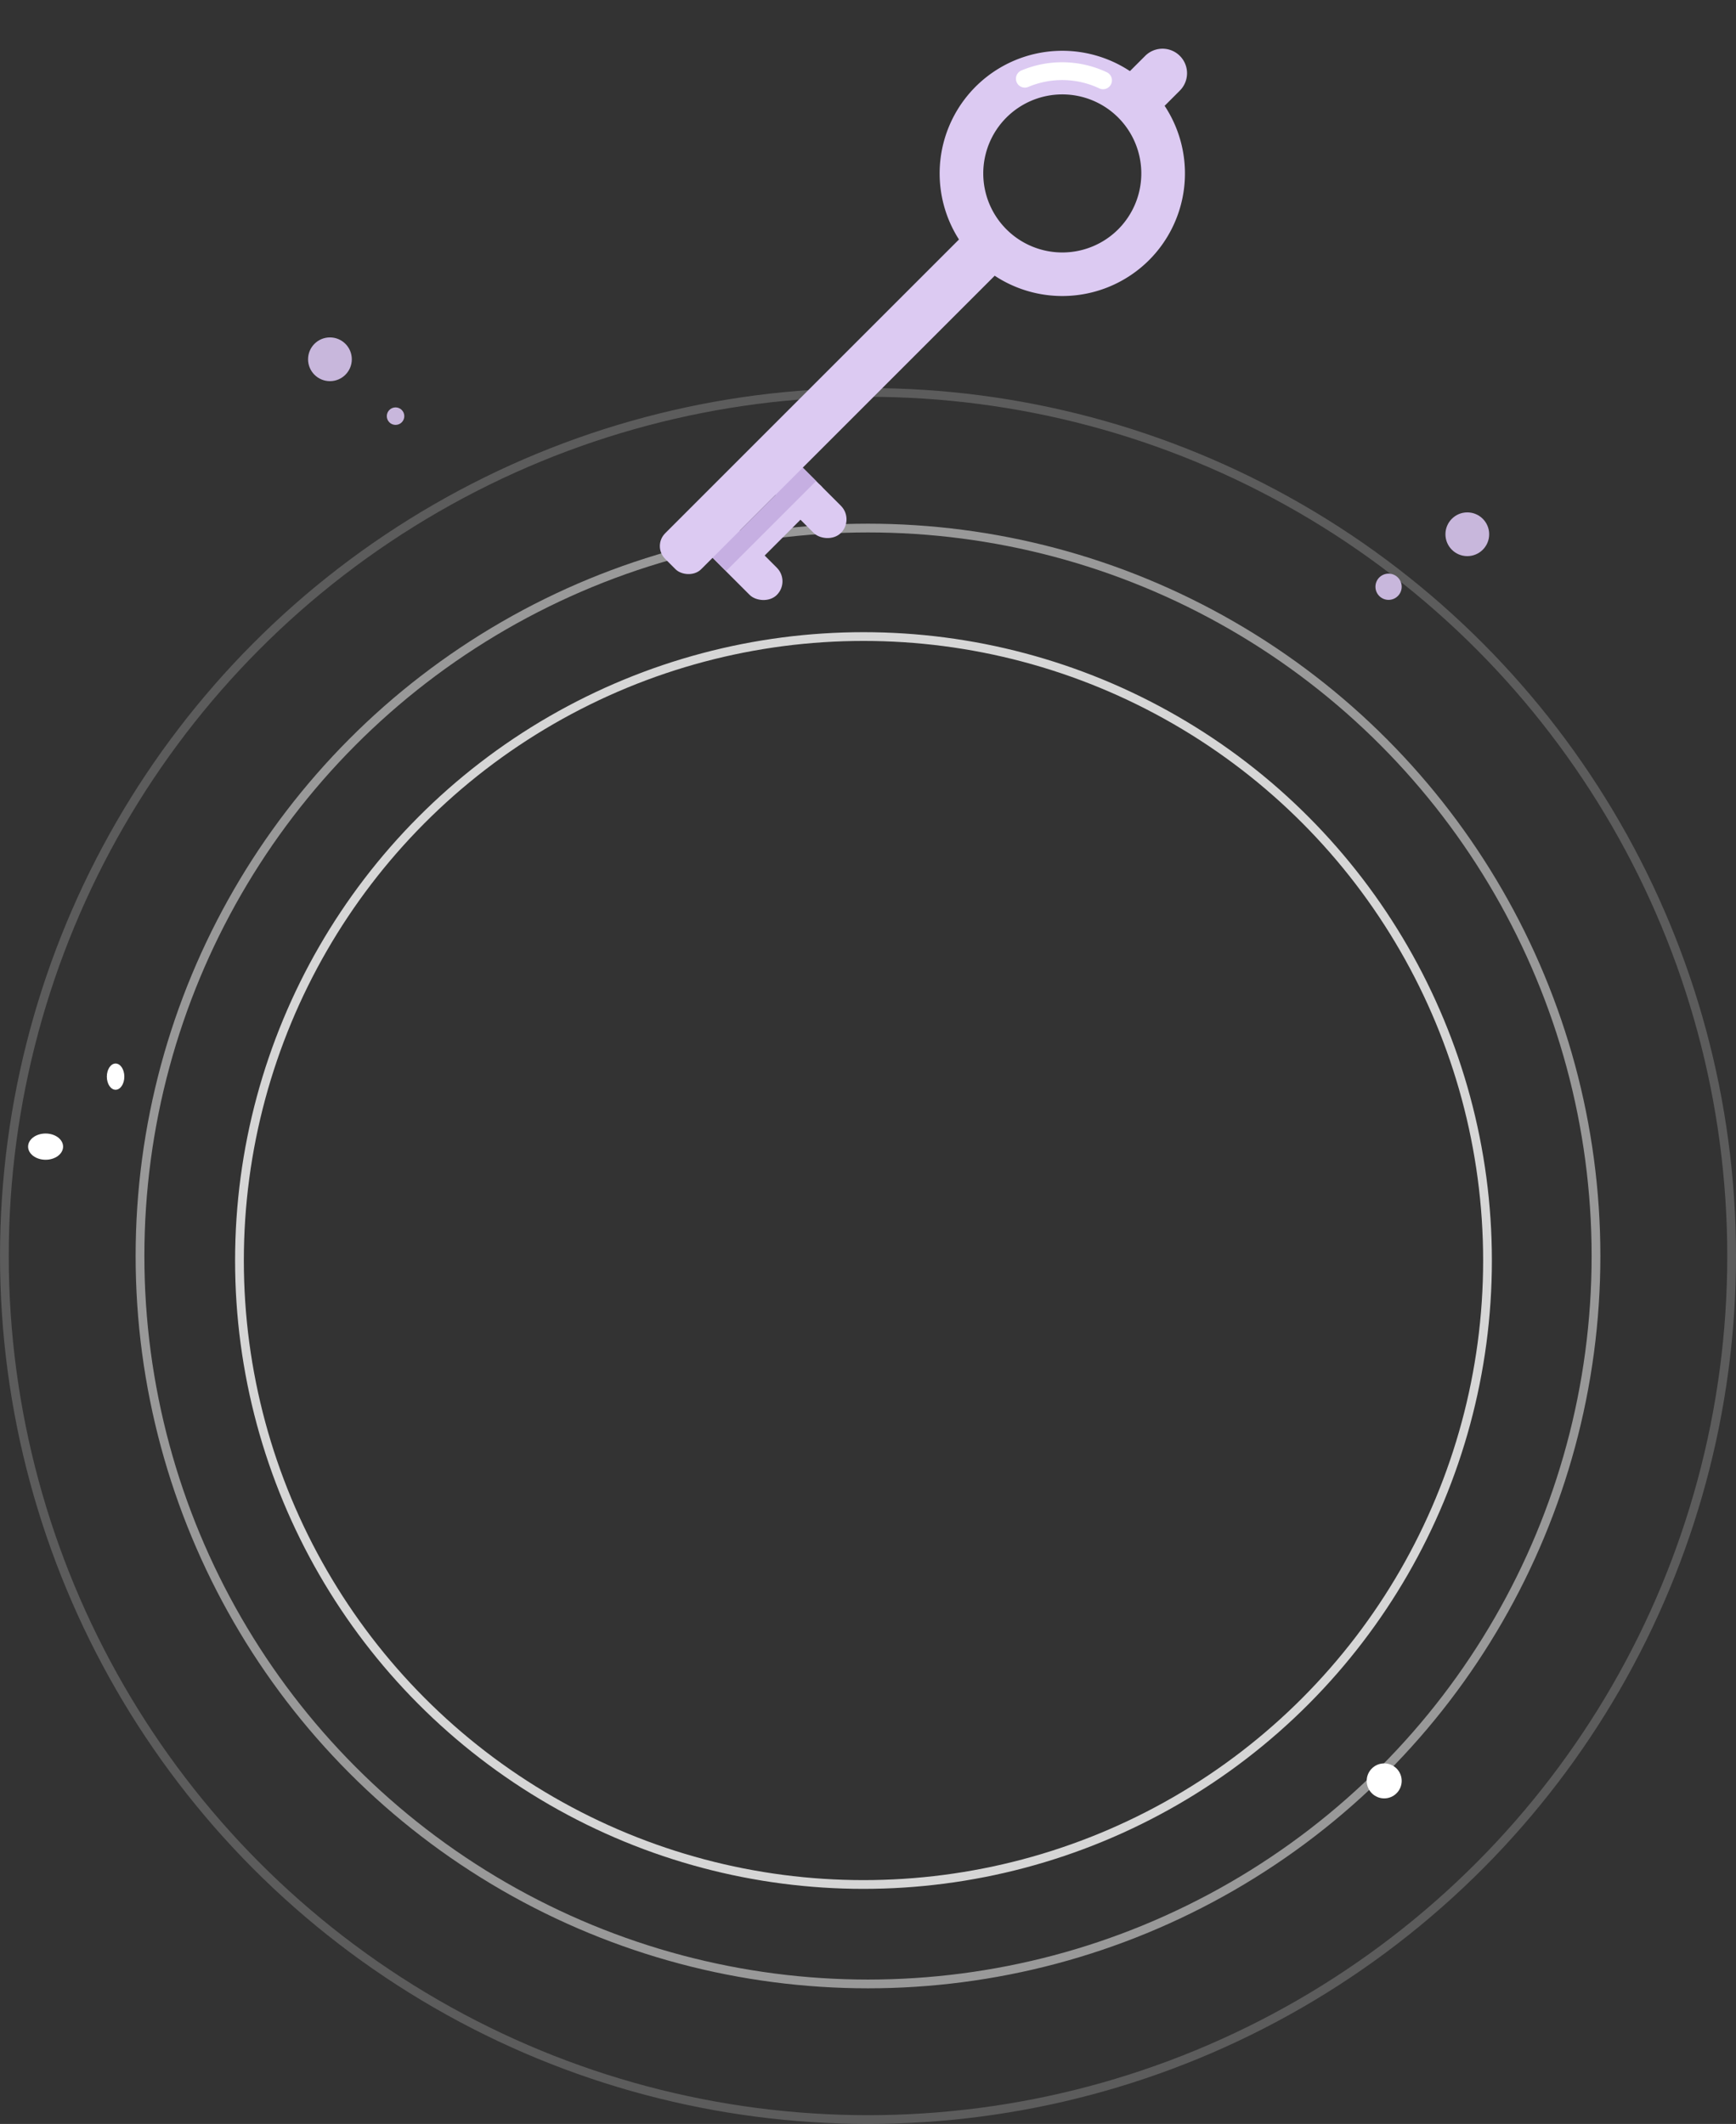 <svg xmlns="http://www.w3.org/2000/svg" width="198.422" height="242.782" viewBox="0 0 198.422 242.782">
  <rect x="0" y="0" width="198.422" height="242.782" fill="#333333" stroke="none"/>
  <g id="illust" transform="translate(37.211 -281.43)">
    <g id="circle_line" data-name="circle line" transform="translate(-37.224 325.789)">
      <g id="타원_19" data-name="타원 19" transform="translate(26.883 27.903)" fill="none" stroke="#fff" stroke-width="1" opacity="0.8">
        <circle cx="71.825" cy="71.825" r="71.825" stroke="none"/>
        <circle cx="71.825" cy="71.825" r="71.325" fill="none"/>
      </g>
      <g id="타원_33" data-name="타원 33" transform="translate(15.515 15.502)" fill="none" stroke="#fff" stroke-width="1" opacity="0.5">
        <circle cx="83.709" cy="83.709" r="83.709" stroke="none"/>
        <circle cx="83.709" cy="83.709" r="83.209" fill="none"/>
      </g>
      <g id="타원_34" data-name="타원 34" transform="translate(0.014 0)" fill="none" stroke="#fff" stroke-width="1" opacity="0.2">
        <circle cx="99.211" cy="99.211" r="99.211" stroke="none"/>
        <circle cx="99.211" cy="99.211" r="98.711" fill="none"/>
      </g>
    </g>
    <g id="particles" transform="translate(-34 302.246)">
      <ellipse id="타원_38" data-name="타원 38" cx="1" cy="1.5" rx="1" ry="1.5" transform="translate(9 100.753)" fill="#fff"/>
      <g id="그룹_27667" data-name="그룹 27667" transform="translate(-67 -68)">
        <circle id="타원_35" data-name="타원 35" cx="1.5" cy="1.5" r="1.5" transform="translate(221 112.754)" fill="#c8b7dc"/>
        <circle id="타원_36" data-name="타원 36" cx="2.5" cy="2.5" r="2.5" transform="translate(229 105.754)" fill="#c8b7dc"/>
      </g>
      <circle id="타원_39" data-name="타원 39" cx="2.5" cy="2.5" r="2.5" transform="translate(32 17.753)" fill="#c8b7dc"/>
      <circle id="타원_40" data-name="타원 40" cx="1" cy="1" r="1" transform="translate(41 25.753)" fill="#c8b7dc"/>
      <circle id="타원_42" data-name="타원 42" cx="2" cy="2" r="2" transform="translate(153 180.753)" fill="#fff"/>
      <ellipse id="타원_37" data-name="타원 37" cx="2" cy="1.5" rx="2" ry="1.5" transform="translate(0 108.753)" fill="#fff"/>
    </g>
    <g id="key" transform="translate(29.57 336.068) rotate(-45)">
      <g id="그룹_952" data-name="그룹 952" transform="translate(0 0)">
        <rect id="사각형_704" data-name="사각형 704" width="4.394" height="10.545" rx="2.197" transform="translate(14.101 14.637)" fill="#dccaf2"/>
        <rect id="사각형_705" data-name="사각형 705" width="4.394" height="10.545" rx="2.197" transform="translate(3.917 14.47)" fill="#dccaf2"/>
        <path id="패스_517" data-name="패스 517" d="M0,5.607V0H4.361a2.8,2.8,0,1,1,0,5.607Z" transform="translate(75.089 11.215)" fill="#dccaf2"/>
        <rect id="사각형_702" data-name="사각형 702" width="53.191" height="5.815" rx="2.068" transform="translate(0 11.007)" fill="#dccaf2"/>
        <path id="패스_519" data-name="패스 519" d="M0,14.019A14.019,14.019,0,1,1,14.019,28.037,14.034,14.034,0,0,1,0,14.019Zm23.053,0a9.034,9.034,0,1,0-9.034,9.034A9.045,9.045,0,0,0,23.053,14.019Z" transform="translate(49.233 0)" fill="#dccaf2"/>
      </g>
      <rect id="사각형_706" data-name="사각형 706" width="14.538" height="2.161" rx="1" transform="translate(18.496 20.847) rotate(180)" fill="#dccaf2"/>
      <rect id="사각형_703" data-name="사각형 703" width="14.538" height="2.161" transform="translate(18.496 18.983) rotate(180)" fill="#c6afe2"/>
      <path id="패스_520" data-name="패스 520" d="M7.467,8.455a1.011,1.011,0,0,1-1.212-.637A9.951,9.951,0,0,0,.639,1.964,1.013,1.013,0,0,1,.063.674,1.026,1.026,0,0,1,1.4.073,12,12,0,0,1,8.169,7.132,1.02,1.02,0,0,1,7.467,8.455Z" transform="translate(66.861 2.314)" fill="#fff"/>
    </g>
  </g>
</svg>
